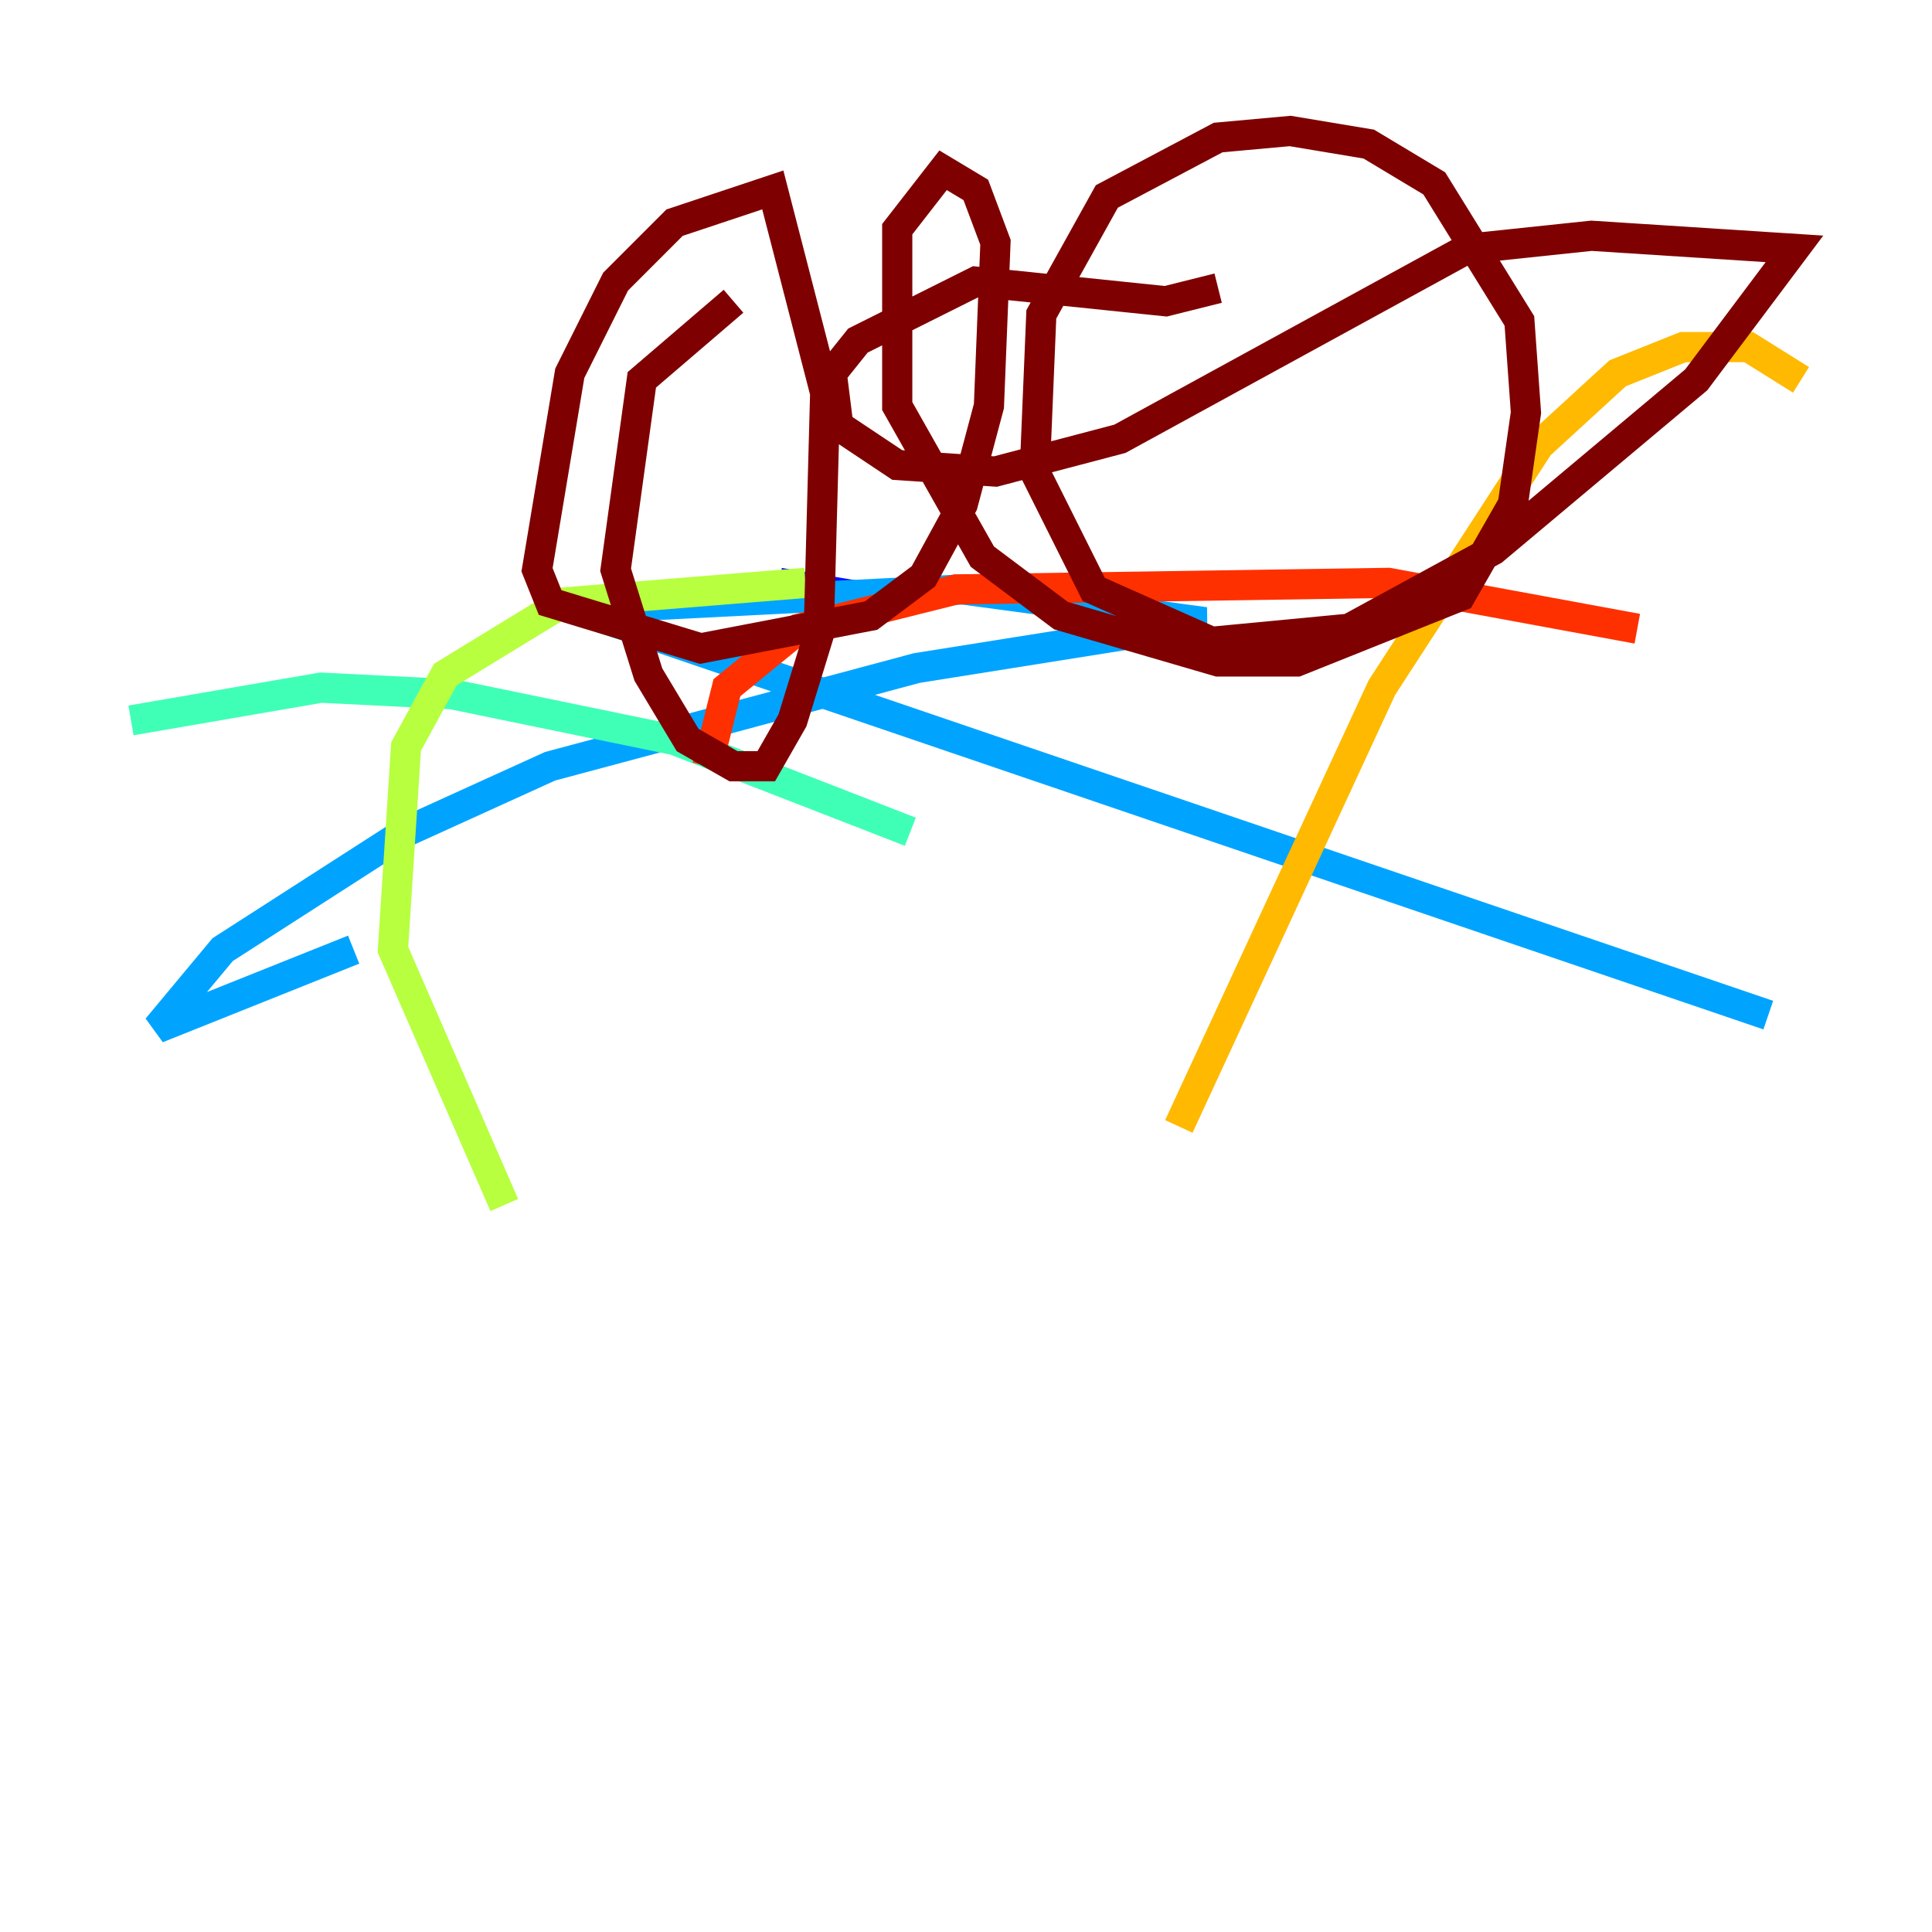 <?xml version="1.0" encoding="utf-8" ?>
<svg baseProfile="tiny" height="128" version="1.2" viewBox="0,0,128,128" width="128" xmlns="http://www.w3.org/2000/svg" xmlns:ev="http://www.w3.org/2001/xml-events" xmlns:xlink="http://www.w3.org/1999/xlink"><defs /><polyline fill="none" points="46.861,38.617 46.861,38.617" stroke="#00007f" stroke-width="2" /><polyline fill="none" points="51.634,38.617 59.444,39.919" stroke="#0010ff" stroke-width="2" /><polyline fill="none" points="23.43,62.915 10.414,68.122 14.752,62.915 26.902,55.105 36.447,50.766 60.746,44.258 79.837,41.22 63.783,39.051 38.183,40.352 117.153,67.254" stroke="#00a4ff" stroke-width="2" /><polyline fill="none" points="8.678,47.729 21.261,45.559 29.939,45.993 44.691,49.031 60.312,55.105" stroke="#3fffb7" stroke-width="2" /><polyline fill="none" points="53.37,38.617 37.315,39.919 29.505,44.691 26.902,49.464 26.034,62.915 33.41,79.837" stroke="#b7ff3f" stroke-width="2" /><polyline fill="none" points="78.102,74.63 91.552,45.559 101.966,29.505 107.173,24.732 111.512,22.997 115.851,22.997 119.322,25.166" stroke="#ffb900" stroke-width="2" /><polyline fill="none" points="46.861,50.766 48.163,45.559 52.936,41.654 63.349,39.051 91.986,38.617 108.475,41.654" stroke="#ff3000" stroke-width="2" /><polyline fill="none" points="48.597,19.959 42.522,25.166 40.786,37.749 42.956,44.691 45.559,49.031 48.597,50.766 50.766,50.766 52.502,47.729 54.237,42.088 54.671,26.034 51.2,12.583 44.691,14.752 40.786,18.658 37.749,24.732 35.58,37.749 36.447,39.919 46.427,42.956 57.709,40.786 61.18,38.183 63.783,33.41 65.519,26.902 65.953,16.054 64.651,12.583 62.481,11.281 59.444,15.186 59.444,26.902 65.085,36.881 70.291,40.786 80.705,43.824 85.912,43.824 96.759,39.485 100.231,33.41 101.098,27.336 100.664,21.261 95.024,12.149 90.685,9.546 85.478,8.678 80.705,9.112 73.329,13.017 68.99,20.827 68.556,31.241 72.461,39.051 80.271,42.522 89.383,41.654 98.929,36.447 112.38,25.166 118.888,16.488 105.437,15.62 97.193,16.488 74.197,29.071 65.953,31.241 59.444,30.807 55.539,28.203 55.105,24.732 56.841,22.563 64.651,18.658 77.234,19.959 80.705,19.091" stroke="#7f0000" stroke-width="2" /></svg>